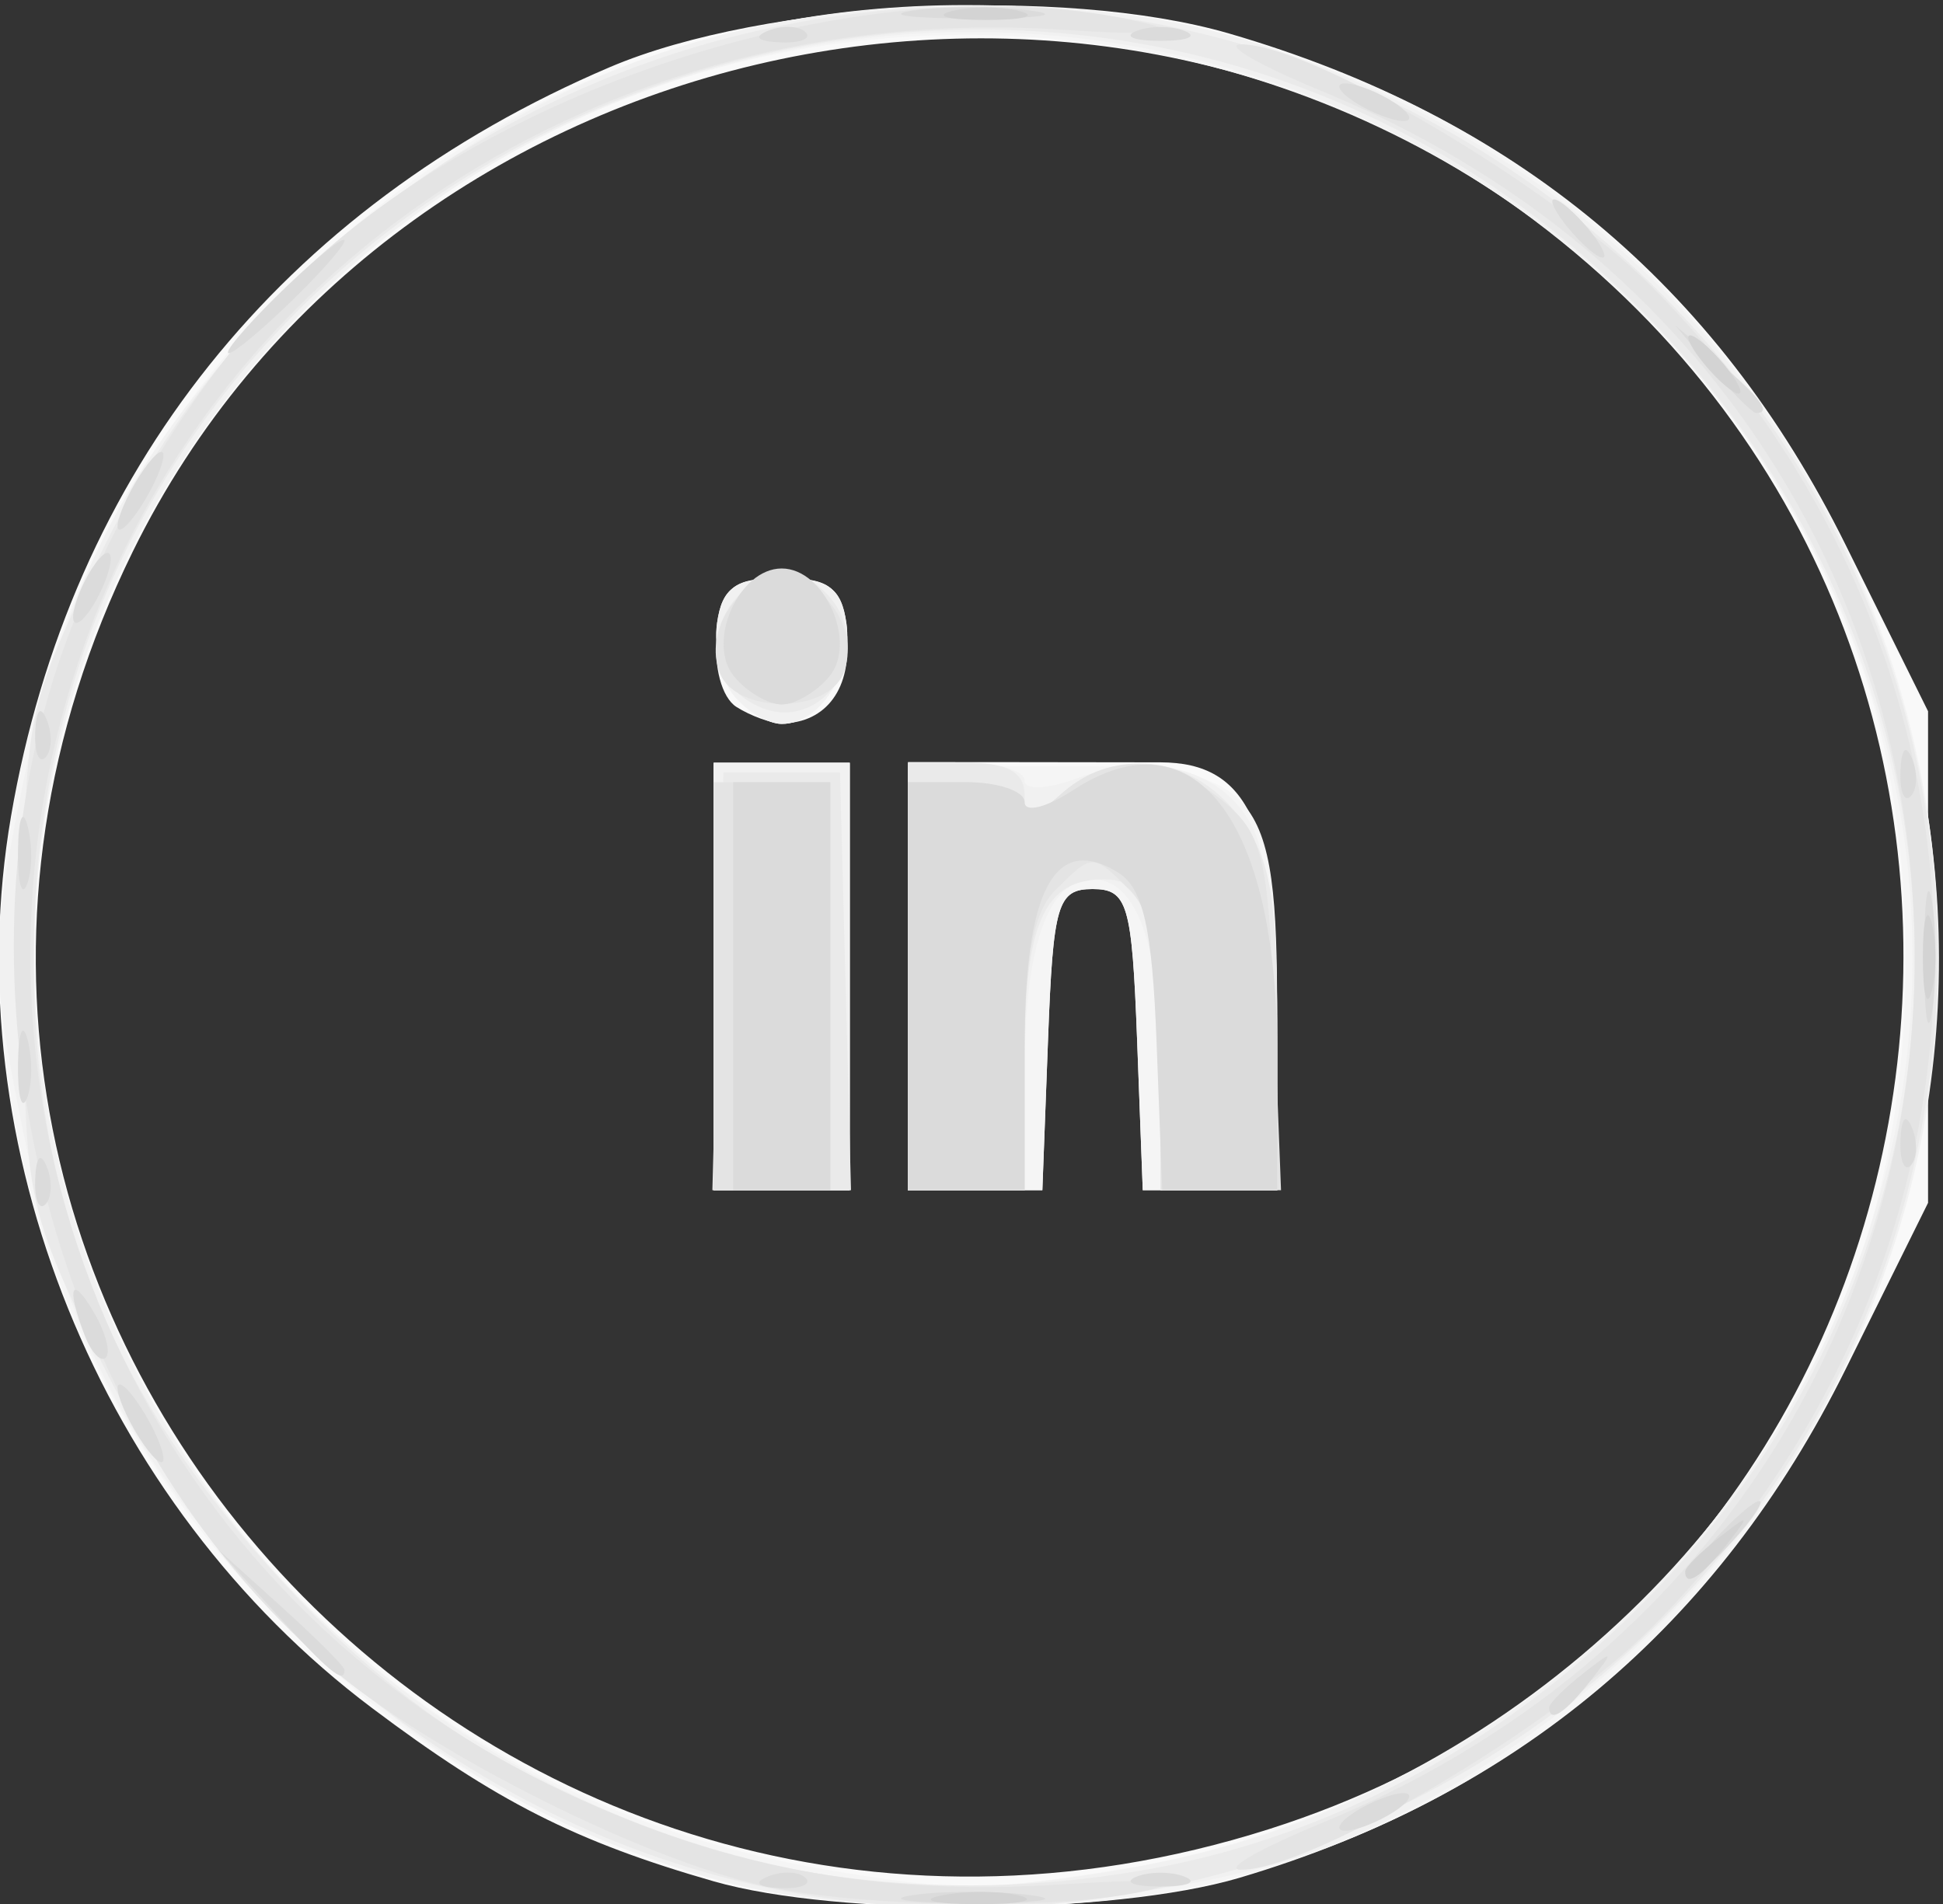 <?xml version="1.0" encoding="UTF-8" standalone="no"?>
<!-- Created with Inkscape (http://www.inkscape.org/) -->

<svg
   xmlns:dc="http://purl.org/dc/elements/1.1/"
   xmlns:cc="http://creativecommons.org/ns#"
   xmlns:rdf="http://www.w3.org/1999/02/22-rdf-syntax-ns#"
   xmlns:svg="http://www.w3.org/2000/svg"
   xmlns="http://www.w3.org/2000/svg"
   xmlns:sodipodi="http://sodipodi.sourceforge.net/DTD/sodipodi-0.dtd"
   xmlns:inkscape="http://www.inkscape.org/namespaces/inkscape"
   version="1.1"
   id="svg264"
   width="133.333"
   height="130.667"
   viewBox="0 0 133.333 130.667"
   sodipodi:docname="in.svg"
   inkscape:version="0.92.1 r15371">
  <rect x="0" y="0" width="133.333" height="130.667" fill="#333333" stroke="none"/>
  <defs
     id="defs268" />
  <sodipodi:namedview
     pagecolor="#ffffff"
     bordercolor="#666666"
     borderopacity="1"
     objecttolerance="10"
     gridtolerance="10"
     guidetolerance="10"
     inkscape:pageopacity="0"
     inkscape:pageshadow="2"
     inkscape:window-width="1920"
     inkscape:window-height="1017"
     id="namedview266"
     showgrid="false"
     inkscape:zoom="1.8061224"
     inkscape:cx="66.666664"
     inkscape:cy="65.333336"
     inkscape:window-x="-8"
     inkscape:window-y="-8"
     inkscape:window-maximized="1"
     inkscape:current-layer="svg264" />
  <g
     id="g274"
     transform="translate(-0.358,0.347)">
    <path
       style="fill:#f9f9f9;stroke-width:1.333"
       d="M 49.333,128.763 C 39.861,126.042 34.41,123.278 25.892,116.874 7.183,102.811 -2.759,78.255 1.114,55.673 5.17,32.018 19.664,13.883 42.199,4.264 52.803,-0.262 73.258,-1.374 84.704,1.953 104.247,7.635 118.15,19.169 127.012,37.054 l 5.654,11.411 v 16.868 16.868 l -5.654,11.411 c -8.738,17.635 -22.605,29.274 -41.587,34.906 -8.693,2.579 -27.521,2.707 -36.091,0.245 z M 87.478,125.169 C 136.043,109.702 146.585,45.54 105.619,14.758 74.184,-8.862 26.74,2.359 9.474,37.496 -15.315,87.943 33.188,142.458 87.478,125.169 Z M 49.333,66.667 V 52 h 4.667 4.667 v 14.667 14.667 h -4.667 -4.667 z m 13.333,-0.024 V 51.951 l 7,0.005 c 3.85,0.003 8.5,0.009 10.333,0.014 6.043,0.017 8,4.299 8,17.51 v 11.852 h -4.611 -4.611 l -0.389,-10.333 c -0.351,-9.315 -0.652,-10.333 -3.056,-10.333 -2.404,0 -2.705,1.019 -3.056,10.333 l -0.389,10.333 h -4.611 -4.611 z M 50.893,48.168 c -1.007,-0.639 -1.583,-2.79 -1.333,-4.98 0.376,-3.297 1.019,-3.855 4.44,-3.855 3.421,0 4.064,0.558 4.44,3.855 0.416,3.645 -1.373,6.104 -4.44,6.104 -0.733,0 -2.131,-0.506 -3.107,-1.124 z"
       id="path288"
       inkscape:connector-curvature="0" />
    <path
       style="fill:#f5f5f5;stroke-width:1.333"
       d="M 47.927,128.153 C 36.078,124.361 27.282,118.867 18.624,109.851 -5.61,84.613 -5.697,46.924 18.42,21.143 31.495,7.165 47.833,0 66.629,0 90.441,0 110.481,10.641 122.924,29.893 c 24.064,37.231 4.533,87.573 -38.304,98.73 -10.478,2.729 -27.373,2.513 -36.693,-0.47 z m 29.407,-0.233 C 100.651,124.171 121.221,106.839 128.339,84.943 132.153,73.209 132.049,56.776 128.086,45.333 111.993,-1.141 51.081,-13.114 18.526,23.798 -14.501,61.245 7.043,119.541 57.018,127.956 c 9.028,1.52 10.652,1.517 20.315,-0.036 z M 49.333,66.667 V 52 h 4.667 4.667 v 14.667 14.667 h -4.667 -4.667 z m 13.333,0.131 v -14.536 l 10.091,-0.04 c 14.072,-0.055 15.242,1.259 15.242,17.112 v 12 h -4.611 -4.611 l -0.389,-10.333 c -0.351,-9.315 -0.652,-10.333 -3.056,-10.333 -2.404,0 -2.705,1.019 -3.056,10.333 l -0.389,10.333 h -4.611 -4.611 V 66.797 Z M 50.728,47.407 c -0.879,-1.06 -1.403,-3.31 -1.163,-5 0.344,-2.429 1.274,-3.073 4.436,-3.073 3.162,0 4.091,0.644 4.436,3.073 0.477,3.367 -1.802,6.927 -4.436,6.927 -0.92,0 -2.393,-0.867 -3.272,-1.927 z"
       id="path286"
       inkscape:connector-curvature="0" />
    <path
       style="fill:#f1f1f1;stroke-width:1.333"
       d="M 49.686,128.694 C 38.034,125.418 29.121,120.065 19.911,110.813 9.524,100.378 4.658,91.113 1.713,76.163 c -1.956,-9.927 -1.956,-11.732 0,-21.659 C 4.676,39.464 9.52,30.271 19.903,19.982 33.905,6.107 48.485,-0.033 67.28,0.033 79.099,0.074 86.531,1.777 96.667,6.769 132.407,24.369 144.443,69.101 122.197,101.654 c -7.162,10.481 -18.632,19.819 -30.045,24.462 -11.01,4.478 -31.32,5.711 -42.466,2.578 z M 80.36,127.374 C 113.655,120.319 136.185,88.308 130.801,55.706 125.125,21.338 92.214,-2.592 57.686,2.543 26.232,7.221 2.698,34.094 2.698,65.333 c 0,34.21 28.56,63.007 63.302,63.828 2.933,0.069 9.395,-0.735 14.36,-1.787 z M 49.333,66.667 V 52 h 4.667 4.667 v 14.667 14.667 h -4.667 -4.667 z m 13.333,0 V 52 h 4 c 2.2,0 4,0.548 4,1.218 0,0.686 1.642,0.598 3.765,-0.204 5.162,-1.948 10.136,-0.423 12.007,3.683 0.859,1.885 1.562,8.2 1.562,14.032 v 10.604 h -4 -4 v -8.088 c 0,-8.681 -1.608,-13.246 -4.667,-13.246 -3.058,0 -4.667,4.565 -4.667,13.246 v 8.088 h -4 -4 z M 50.728,47.407 c -0.879,-1.06 -1.403,-3.31 -1.163,-5 0.344,-2.429 1.274,-3.073 4.436,-3.073 3.162,0 4.091,0.644 4.436,3.073 0.477,3.367 -1.802,6.927 -4.436,6.927 -0.92,0 -2.393,-0.867 -3.272,-1.927 z"
       id="path284"
       inkscape:connector-curvature="0" />
    <path
       style="fill:#eaeaea;stroke-width:1.333"
       d="M 51.131,128.774 C 32.152,124.17 15.651,110.59 6.986,92.443 2.05,82.104 2,81.834 2,65.333 c 0,-16.501 0.05,-16.771 4.986,-27.11 C 27.024,-3.742 81.985,-12.985 114.658,20.117 c 24.864,25.191 24.864,65.242 0,90.432 -16.42,16.636 -41.003,23.688 -63.527,18.224 z m 28.291,-0.885 C 91.581,125.667 103.122,119.511 112.558,110.211 138.113,85.026 138.155,46.106 112.656,20.606 72.358,-19.692 2.667,8.648 2.667,65.333 c 0,17.46 5.493,30.726 18.292,44.176 14.962,15.722 36.295,22.428 58.463,18.379 z M 49.622,67 50,52.667 h 4 4 l 0.378,14.333 0.378,14.333 H 54 49.243 Z M 62.667,66.667 V 52 h 4 c 2.833,0 4,0.644 4,2.207 0,2.053 0.169,2.053 2.438,0 3.675,-3.326 8.933,-2.76 12.132,1.306 2.295,2.918 2.763,5.402 2.763,14.667 v 11.154 h -4 -4 v -8.558 c 0,-10.087 -0.816,-12.776 -3.876,-12.776 -4.13,0 -5.457,2.983 -5.457,12.267 v 9.067 h -4 -4 z M 51.373,47.527 c -2.733,-1.999 -2.309,-5.985 0.849,-7.973 1.61,-1.014 2.802,-0.917 4.333,0.354 4.844,4.02 -0.121,11.32 -5.182,7.62 z"
       id="path282"
       inkscape:connector-curvature="0" />
    <path
       style="fill:#e4e4e4;stroke-width:1.333"
       d="M 53.409,129.213 C 45.016,127.567 29.705,119.899 22.785,113.876 4.599,98.049 -3.263,69.828 3.98,46.378 7.258,35.765 15.026,23.543 22.785,16.791 37.537,3.952 62.683,-2.92 79.333,1.338 c 2.349,0.601 -0.127,0.749 -6,0.36 C 41.859,-0.387 14.129,17.86 5.286,46.474 -3.939,76.322 9.893,108.297 38,122.1 c 11.49,5.643 22.253,7.735 35.333,6.868 5.873,-0.389 8.349,-0.24 6,0.36 -5.372,1.374 -18.631,1.315 -25.925,-0.116 z m 37.705,-4.475 c 54.185,-22.279 54.185,-96.53 0,-118.809 -4.279,-1.759 -6.811,-3.213 -5.626,-3.231 4.718,-0.069 21.253,9.666 28.175,16.587 25.918,25.918 25.918,66.178 0,92.096 -6.921,6.921 -23.457,16.656 -28.175,16.587 -1.185,-0.017 1.347,-1.471 5.626,-3.231 z M 49.333,67.333 v -14 h 4 4 v 14 14 h -4 -4 z m 13.333,0 v -14 h 4 c 2.2,0 4,0.693 4,1.54 0,0.921 0.979,0.654 2.438,-0.667 3.22,-2.914 7.211,-2.791 11.081,0.341 2.813,2.277 3.197,3.837 3.614,14.667 l 0.466,12.119 h -4.133 -4.133 v -9.238 c 0,-6.62 -0.594,-9.832 -2.095,-11.333 -2.574,-2.574 -2.568,-2.574 -5.143,0 -1.502,1.502 -2.095,4.713 -2.095,11.333 v 9.238 h -4 -4 z M 49.746,45.819 c -1.103,-2.874 1.266,-6.485 4.254,-6.485 2.988,0 5.357,3.611 4.254,6.485 -1.095,2.852 -7.414,2.852 -8.508,0 z"
       id="path280"
       inkscape:connector-curvature="0" />
    <path
       style="fill:#dbdbdb;stroke-width:1.333"
       d="m 62.976,129.714 c 2.004,-0.304 5.604,-0.31 8,-0.014 2.396,0.297 0.757,0.546 -3.643,0.553 -4.4,0.007 -6.361,-0.235 -4.357,-0.54 z m -9.893,-1.291 c 0.963,-0.385 2.112,-0.338 2.556,0.105 0.443,0.443 -0.344,0.758 -1.75,0.7 -1.553,-0.064 -1.869,-0.38 -0.806,-0.806 z m 25.25,0.028 c 0.917,-0.37 2.417,-0.37 3.333,0 0.917,0.37 0.167,0.673 -1.667,0.673 -1.833,0 -2.583,-0.303 -1.667,-0.673 z m 15,-4.45 c 1.1,-0.711 2.6,-1.292 3.333,-1.292 0.733,0 0.433,0.582 -0.667,1.292 -1.1,0.711 -2.6,1.292 -3.333,1.292 -0.733,0 -0.433,-0.582 0.667,-1.292 z m 13.333,-7.17 c 0,-0.277 1.05,-1.327 2.333,-2.333 2.115,-1.659 2.162,-1.611 0.503,0.503 -1.742,2.221 -2.837,2.927 -2.837,1.83 z M 19.249,110.333 15.333,106 l 4.333,3.916 c 2.383,2.154 4.333,4.104 4.333,4.333 0,1.03 -1.1,0.123 -4.751,-3.916 z m 98.751,-5 c 1.327,-1.467 2.713,-2.667 3.08,-2.667 0.367,0 -0.419,1.2 -1.747,2.667 C 118.006,106.8 116.62,108 116.253,108 115.887,108 116.673,106.8 118,105.333 Z M 9.333,97.333 c -0.785,-1.467 -1.127,-2.667 -0.76,-2.667 0.367,0 1.309,1.2 2.094,2.667 C 11.452,98.8 11.794,100 11.427,100 11.06,100 10.118,98.8 9.333,97.333 Z M 6.165,91.282 C 4.878,87.929 5.258,87.064 6.829,89.767 7.608,91.105 7.964,92.481 7.62,92.824 7.277,93.167 6.622,92.473 6.165,91.282 Z M 2.772,80.556 c 0.064,-1.553 0.38,-1.869 0.806,-0.806 0.385,0.963 0.338,2.112 -0.105,2.556 -0.443,0.443 -0.758,-0.344 -0.7,-1.75 z M 50.667,67.333 v -14 h 3.333 3.333 v 14 14 h -3.333 -3.333 z m 12,0 v -14 h 4 c 2.2,0 4,0.614 4,1.364 0,0.75 1.496,0.384 3.324,-0.814 8.278,-5.424 14.01,1.97 14.01,18.073 v 9.376 H 84.056 80.112 L 79.723,71.14 C 79.426,63.371 78.805,60.615 77.112,59.551 c -4.355,-2.737 -6.445,1.136 -6.445,11.946 v 9.837 h -4 -4 z m 68.105,10.556 c 0.064,-1.553 0.38,-1.869 0.806,-0.806 0.385,0.963 0.338,2.112 -0.105,2.556 -0.443,0.443 -0.758,-0.344 -0.7,-1.75 z M 1.593,72.667 c 0.027,-2.2 0.326,-2.939 0.664,-1.641 0.338,1.297 0.316,3.097 -0.049,4 C 1.843,75.928 1.566,74.867 1.593,72.667 Z M 132.4,65.333 c 0,-4.033 0.25,-5.683 0.555,-3.667 0.305,2.017 0.305,5.317 0,7.333 -0.305,2.017 -0.555,0.367 -0.555,-3.667 z M 1.593,58 c 0.027,-2.2 0.326,-2.939 0.664,-1.641 0.338,1.297 0.316,3.097 -0.049,4 C 1.843,61.261 1.566,60.2 1.593,58 Z M 130.772,52.556 c 0.064,-1.553 0.38,-1.869 0.806,-0.806 0.385,0.963 0.338,2.112 -0.105,2.556 -0.443,0.443 -0.758,-0.344 -0.7,-1.75 z M 2.772,49.889 c 0.064,-1.553 0.38,-1.869 0.806,-0.806 0.385,0.963 0.338,2.112 -0.105,2.556 -0.443,0.443 -0.758,-0.344 -0.7,-1.75 z M 50.737,46.085 c -1.936,-2.333 0.301,-7.419 3.263,-7.419 2.962,0 5.198,5.086 3.263,7.419 -0.874,1.053 -2.342,1.915 -3.263,1.915 -0.92,0 -2.389,-0.862 -3.263,-1.915 z M 5.374,42 c 0,-0.733 0.582,-2.233 1.292,-3.333 0.711,-1.1 1.292,-1.4 1.292,-0.667 0,0.733 -0.582,2.233 -1.292,3.333 -0.711,1.1 -1.292,1.4 -1.292,0.667 z m 3.959,-8.667 c 0.785,-1.467 1.727,-2.667 2.094,-2.667 0.367,0 0.024,1.2 -0.76,2.667 -0.785,1.467 -1.727,2.667 -2.094,2.667 -0.367,0 -0.024,-1.2 0.76,-2.667 z m 108.54,-8.333 -2.54,-3 3,2.54 c 2.819,2.387 3.607,3.46 2.54,3.46 -0.253,0 -1.603,-1.35 -3,-3 z M 16,23.832 c 0,-0.367 1.8,-2.391 4,-4.499 2.2,-2.108 4,-3.532 4,-3.166 0,0.367 -1.8,2.391 -4,4.499 C 17.8,22.774 16,24.199 16,23.832 Z m 92,-8.499 c -0.913,-1.1 -1.36,-2 -0.993,-2 0.367,0 1.414,0.9 2.327,2 0.913,1.1 1.36,2 0.993,2 -0.367,0 -1.414,-0.9 -2.327,-2 z M 93.333,6.667 c -1.1,-0.711 -1.4,-1.292 -0.667,-1.292 0.733,0 2.233,0.582 3.333,1.292 1.1,0.711 1.4,1.292 0.667,1.292 -0.733,0 -2.233,-0.582 -3.333,-1.292 z M 53.083,1.756 c 0.963,-0.385 2.112,-0.338 2.556,0.105 0.443,0.443 -0.344,0.758 -1.75,0.7 -1.553,-0.064 -1.869,-0.38 -0.806,-0.806 z m 25.25,0.028 c 0.917,-0.37 2.417,-0.37 3.333,0 0.917,0.37 0.167,0.673 -1.667,0.673 -1.833,0 -2.583,-0.303 -1.667,-0.673 z M 62.976,0.381 c 2.004,-0.304 5.604,-0.31 8,-0.014 2.396,0.297 0.757,0.546 -3.643,0.553 -4.4,0.007 -6.361,-0.235 -4.357,-0.54 z"
       id="path278"
       inkscape:connector-curvature="0" />
    <path
       style="fill:#d3d3d3;stroke-width:1.333"
       d="m 65.016,129.724 c 1.659,-0.319 4.059,-0.307 5.333,0.027 1.275,0.334 -0.082,0.595 -3.016,0.58 -2.933,-0.015 -3.976,-0.288 -2.318,-0.607 z M 116,107.497 c 0,-0.277 1.05,-1.327 2.333,-2.333 2.115,-1.658 2.162,-1.611 0.503,0.503 -1.742,2.221 -2.837,2.927 -2.837,1.83 z m 16.309,-42.163 c 0,-2.567 0.274,-3.617 0.61,-2.333 0.335,1.283 0.335,3.383 0,4.667 -0.335,1.283 -0.61,0.233 -0.61,-2.333 z m -14.976,-40.667 c -0.913,-1.1 -1.36,-2 -0.993,-2 0.367,0 1.414,0.9 2.327,2 0.913,1.1 1.36,2 0.993,2 -0.367,0 -1.414,-0.9 -2.327,-2 z M 65.667,0.414 c 1.283,-0.335 3.383,-0.335 4.667,0 1.283,0.335 0.233,0.61 -2.333,0.61 -2.567,0 -3.617,-0.274 -2.333,-0.61 z"
       id="path276"
       inkscape:connector-curvature="0" />
  </g>
</svg>
